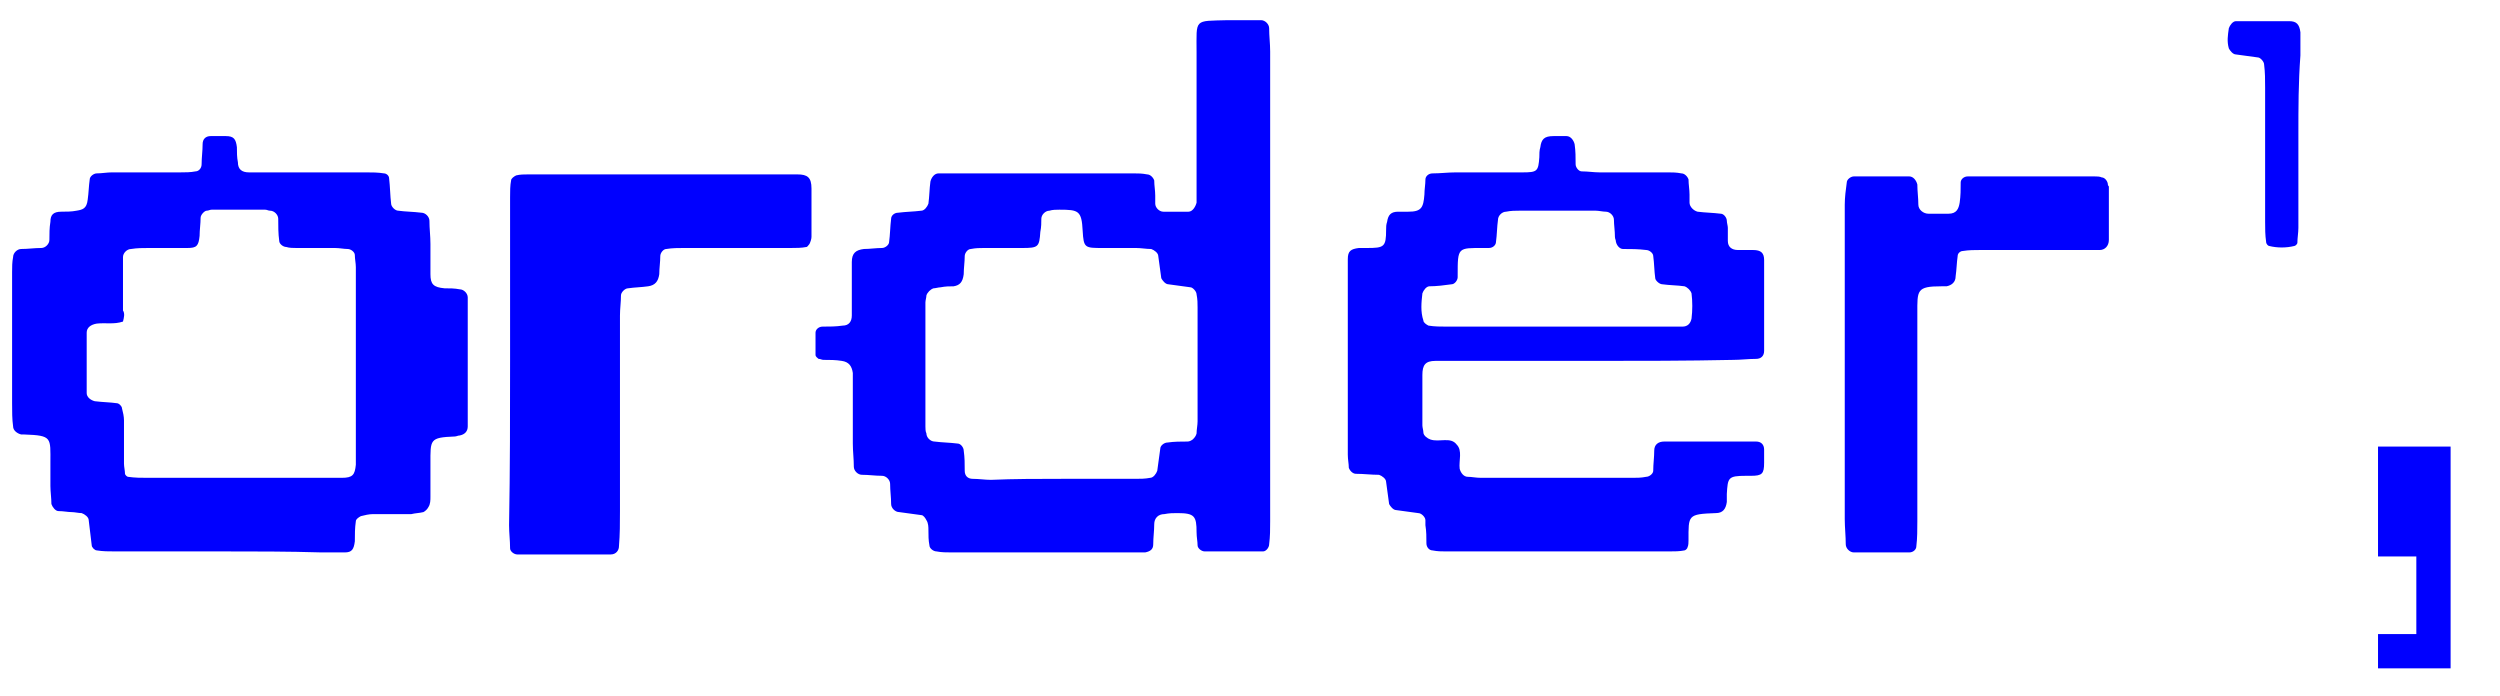<?xml version="1.0" encoding="utf-8"?>
<!-- Generator: Adobe Illustrator 26.0.2, SVG Export Plug-In . SVG Version: 6.00 Build 0)  -->
<svg version="1.1" id="Layer_1" xmlns="http://www.w3.org/2000/svg" xmlns:xlink="http://www.w3.org/1999/xlink" x="0px" y="0px"
	 viewBox="0 0 248 69" style="enable-background:new 0 0 248 69;" xml:space="preserve">
<style type="text/css">
	.st0{fill:#0000FF;}
</style>
<g>
	<path class="st0" d="M126,28.6c0,7.7,0,15.4,0,23.1c0,0.8,0,1.5-0.1,2.3c0,0.3-0.3,0.7-0.6,0.7c-1.9,0-3.9,0-5.8,0
		c-0.3,0-0.7-0.3-0.7-0.6c0-0.4-0.1-0.8-0.1-1.3c0-1.6-0.2-1.9-1.9-1.9c-0.4,0-0.8,0-1.3,0.1c-0.6,0-1,0.4-1,1c0,0.7-0.1,1.3-0.1,2
		c0,0.5-0.3,0.7-0.8,0.8c-0.4,0-0.8,0-1.3,0c-6,0-11.9,0-17.9,0c-0.5,0-1,0-1.5-0.1c-0.3,0-0.7-0.3-0.7-0.6c-0.1-0.5-0.1-1-0.1-1.5
		c0-0.3,0-0.7-0.2-1c-0.1-0.2-0.3-0.5-0.5-0.5c-0.7-0.1-1.5-0.2-2.2-0.3c-0.4,0-0.8-0.4-0.8-0.8c0-0.7-0.1-1.3-0.1-2
		c0-0.4-0.4-0.8-0.8-0.8c-0.7,0-1.3-0.1-2-0.1c-0.4,0-0.8-0.4-0.8-0.8c0-0.8-0.1-1.5-0.1-2.3c0-2,0-4,0-6c0-0.3,0-0.7,0-1
		c-0.1-0.7-0.4-1.1-1.1-1.2c-0.6-0.1-1.2-0.1-1.8-0.1c-0.2,0-0.3-0.1-0.5-0.1c-0.1-0.1-0.3-0.2-0.3-0.4c0-0.7,0-1.5,0-2.2
		c0-0.3,0.3-0.6,0.7-0.6c0.7,0,1.3,0,2-0.1c0.6,0,0.9-0.4,0.9-1c0-0.2,0-0.3,0-0.5c0-0.9,0-1.8,0-2.8c0-0.7,0-1.3,0-2
		c0-0.9,0.4-1.2,1.2-1.3c0.6,0,1.2-0.1,1.8-0.1c0.3,0,0.7-0.3,0.7-0.6c0.1-0.7,0.1-1.5,0.2-2.3c0-0.3,0.3-0.6,0.7-0.6
		c0.8-0.1,1.5-0.1,2.3-0.2c0.3,0,0.6-0.4,0.7-0.7c0.1-0.7,0.1-1.5,0.2-2.2c0.1-0.4,0.4-0.8,0.8-0.8s0.8,0,1.3,0c6,0,12.1,0,18.1,0
		c0.4,0,0.8,0,1.3,0.1c0.3,0,0.6,0.3,0.7,0.6c0,0.5,0.1,1,0.1,1.5c0,0.3,0,0.5,0,0.8c0,0.4,0.4,0.8,0.8,0.8c0.8,0,1.7,0,2.5,0
		c0.4,0,0.7-0.5,0.8-0.9c0-0.6,0-1.2,0-1.8c0-4.4,0-8.7,0-13.1c0-3.4-0.3-3.1,3.1-3.2c1.1,0,2.2,0,3.3,0c0.4,0,0.8,0.4,0.8,0.8
		c0,0.8,0.1,1.5,0.1,2.3C126,13.1,126,20.8,126,28.6z M105.3,47.5c2.4,0,4.9,0,7.3,0c0.5,0,1,0,1.5-0.1c0.3,0,0.6-0.4,0.7-0.7
		c0.1-0.7,0.2-1.5,0.3-2.2c0-0.3,0.4-0.6,0.7-0.6c0.7-0.1,1.3-0.1,2-0.1c0.4,0,0.8-0.4,0.9-0.8c0-0.4,0.1-0.8,0.1-1.2
		c0-3.8,0-7.5,0-11.3c0-0.4,0-0.8-0.1-1.3c0-0.3-0.4-0.7-0.6-0.7c-0.7-0.1-1.5-0.2-2.2-0.3c-0.3,0-0.6-0.4-0.7-0.6
		c-0.1-0.7-0.2-1.5-0.3-2.2c0-0.3-0.4-0.6-0.7-0.7c-0.5,0-1-0.1-1.5-0.1c-1.1,0-2.2,0-3.3,0c-1.8,0-1.9,0-2-1.7
		c-0.1-2-0.4-2.1-2.3-2.1c-0.3,0-0.7,0-1,0.1c-0.4,0-0.8,0.4-0.8,0.8s0,0.8-0.1,1.3c-0.1,1.5-0.2,1.6-1.8,1.6c-1.3,0-2.5,0-3.8,0
		c-0.4,0-0.8,0-1.3,0.1c-0.3,0-0.6,0.4-0.6,0.7c0,0.6-0.1,1.2-0.1,1.8c-0.1,0.8-0.4,1.1-1,1.2c-0.4,0-0.8,0-1.3,0.1
		c-0.2,0-0.5,0.1-0.7,0.1c-0.3,0.1-0.6,0.4-0.7,0.7c0,0.2-0.1,0.5-0.1,0.7c0,4.1,0,8.2,0,12.3c0,0.2,0,0.5,0.1,0.7
		c0,0.4,0.4,0.8,0.8,0.8c0.8,0.1,1.5,0.1,2.3,0.2c0.3,0,0.6,0.4,0.6,0.7c0.1,0.7,0.1,1.3,0.1,2c0,0.5,0.3,0.8,0.8,0.8
		c0.6,0,1.2,0.1,1.8,0.1C100.6,47.5,103,47.5,105.3,47.5z"/>
	<path class="st0" d="M22,54.7c-3.5,0-7.1,0-10.6,0c-0.6,0-1.2,0-1.8-0.1c-0.2,0-0.5-0.3-0.5-0.5c-0.1-0.8-0.2-1.7-0.3-2.5
		c0-0.3-0.4-0.6-0.7-0.7c-0.3,0-0.7-0.1-1-0.1c-0.4,0-0.8-0.1-1.3-0.1c-0.3,0-0.6-0.4-0.7-0.7c0-0.6-0.1-1.2-0.1-1.8
		c0-0.8,0-1.5,0-2.3c0-2.5,0.2-2.7-2.6-2.8c-0.1,0-0.2,0-0.3,0c-0.4-0.1-0.8-0.4-0.8-0.8c-0.1-0.7-0.1-1.5-0.1-2.3c0-3,0-6,0-9
		c0-1.3,0-2.7,0-4c0-0.5,0-1,0.1-1.5c0-0.4,0.4-0.8,0.8-0.8c0.7,0,1.3-0.1,2-0.1c0.4,0,0.8-0.4,0.8-0.8c0-0.6,0-1.2,0.1-1.8
		c0-0.7,0.3-1,1.1-1c0.5,0,1,0,1.5-0.1c0.6-0.1,1-0.2,1.1-1.1c0.1-0.7,0.1-1.3,0.2-2c0-0.3,0.4-0.6,0.7-0.6c0.5,0,1-0.1,1.5-0.1
		c2.3,0,4.5,0,6.8,0c0.5,0,1,0,1.5-0.1c0.3,0,0.6-0.3,0.6-0.7c0-0.7,0.1-1.3,0.1-2c0-0.5,0.3-0.8,0.8-0.8s1,0,1.5,0
		c0.8,0,1,0.3,1.1,1.1c0,0.5,0,1,0.1,1.5c0,0.7,0.4,1,1.1,1s1.3,0,2,0c3.2,0,6.4,0,9.6,0c0.6,0,1.2,0,1.8,0.1c0.2,0,0.5,0.2,0.5,0.5
		c0.1,0.8,0.1,1.7,0.2,2.5c0,0.3,0.4,0.7,0.7,0.7c0.7,0.1,1.5,0.1,2.3,0.2c0.4,0,0.8,0.4,0.8,0.8c0,0.8,0.1,1.5,0.1,2.3c0,1,0,2,0,3
		s0.3,1.3,1.4,1.4c0.5,0,1,0,1.5,0.1c0.4,0,0.8,0.4,0.8,0.8c0,4.3,0,8.5,0,12.8c0,0.5-0.3,0.8-0.8,0.9c-0.2,0-0.3,0.1-0.5,0.1
		c-2.5,0.1-2.4,0.3-2.4,2.7c0,1.1,0,2.2,0,3.3c0,0.3,0,0.7-0.2,1c-0.1,0.2-0.3,0.4-0.5,0.5c-0.4,0.1-0.8,0.1-1.2,0.2
		c-1.3,0-2.5,0-3.8,0c-0.4,0-0.8,0.1-1.2,0.2c-0.2,0.1-0.5,0.3-0.5,0.5c-0.1,0.7-0.1,1.3-0.1,2c-0.1,0.8-0.3,1.1-1,1.1
		c-0.3,0-0.5,0-0.8,0c-0.5,0-1,0-1.5,0C28.6,54.7,25.3,54.7,22,54.7z M12.2,31.9c-0.9,0.3-1.7,0.1-2.6,0.2c-0.6,0.1-1,0.4-1,0.9
		c0,2,0,4,0,6c0,0.4,0.4,0.7,0.8,0.8c0.8,0.1,1.5,0.1,2.2,0.2c0.2,0,0.5,0.3,0.5,0.5c0.1,0.4,0.2,0.8,0.2,1.2c0,1.4,0,2.8,0,4.3
		c0,0.3,0.1,0.7,0.1,1c0,0.1,0.2,0.3,0.3,0.3c0.7,0.1,1.3,0.1,2,0.1c6,0,11.9,0,17.9,0c0.4,0,0.8,0,1.3,0c1.1,0,1.3-0.3,1.4-1.3
		c0-0.2,0-0.3,0-0.5c0-6.4,0-12.7,0-19.1c0-0.4-0.1-0.8-0.1-1.2c0-0.3-0.4-0.6-0.7-0.6c-0.4,0-0.8-0.1-1.3-0.1c-1.3,0-2.5,0-3.8,0
		c-0.3,0-0.7,0-1-0.1c-0.3,0-0.7-0.3-0.7-0.6c-0.1-0.7-0.1-1.5-0.1-2.2c0-0.4-0.4-0.8-0.8-0.8c-0.2,0-0.3-0.1-0.5-0.1
		c-1.8,0-3.5,0-5.3,0c-0.2,0-0.3,0.1-0.5,0.1s-0.6,0.4-0.6,0.7c0,0.6-0.1,1.2-0.1,1.8c-0.1,1-0.3,1.2-1.2,1.2c-1.3,0-2.5,0-3.8,0
		c-0.6,0-1.2,0-1.8,0.1c-0.4,0-0.8,0.4-0.8,0.8s0,0.8,0,1.3c0,1.3,0,2.7,0,4C12.4,31.1,12.3,31.5,12.2,31.9z"/>
	<path class="st0" d="M158.1,35.8c-4.5,0-8.9,0-13.4,0c-0.8,0-1.5,0-2.3,0c-1,0-1.3,0.4-1.3,1.4c0,1.7,0,3.4,0,5
		c0,0.2,0.1,0.5,0.1,0.7c0,0.3,0.4,0.6,0.7,0.7c0.9,0.3,2-0.3,2.6,0.5c0.6,0.6,0.2,1.6,0.3,2.4c0.1,0.4,0.4,0.8,0.8,0.8
		s0.8,0.1,1.3,0.1c5,0,10.1,0,15.1,0c0.4,0,0.8,0,1.3-0.1c0.3,0,0.7-0.3,0.7-0.6c0-0.7,0.1-1.3,0.1-2c0-0.6,0.4-0.9,1-0.9
		c3,0,6,0,9.1,0c0.5,0,0.8,0.3,0.8,0.8c0,0.4,0,0.8,0,1.3c0,1.1-0.2,1.3-1.3,1.3c-0.2,0-0.3,0-0.5,0c-1.8,0-1.8,0.2-1.9,1.8
		c0,0.3,0,0.5,0,0.8c-0.1,0.7-0.4,1.1-1.1,1.1c-2.8,0.1-2.7,0.2-2.7,2.7c0,0.2,0,0.5-0.1,0.7c0,0.1-0.2,0.3-0.3,0.3
		c-0.5,0.1-1,0.1-1.5,0.1c-4.3,0-8.6,0-12.9,0c-3.1,0-6.2,0-9.3,0c-0.4,0-0.8,0-1.3-0.1c-0.3,0-0.6-0.3-0.6-0.7c0-0.6,0-1.2-0.1-1.8
		c0-0.2,0-0.3,0-0.5c0-0.3-0.4-0.7-0.7-0.7c-0.7-0.1-1.5-0.2-2.2-0.3c-0.3,0-0.6-0.4-0.7-0.6c-0.1-0.7-0.2-1.5-0.3-2.2
		c0-0.3-0.4-0.6-0.7-0.7c-0.8,0-1.5-0.1-2.3-0.1c-0.3,0-0.6-0.3-0.7-0.6c0-0.4-0.1-0.8-0.1-1.3c0-6.1,0-12.2,0-18.4c0-0.3,0-0.7,0-1
		c0-0.8,0.3-1,1.1-1.1c0.3,0,0.5,0,0.8,0c1.7,0,1.9-0.1,1.9-1.8c0-0.3,0-0.5,0.1-0.8c0.1-0.7,0.4-1,1.1-1c0.3,0,0.7,0,1,0
		c1.3,0,1.5-0.4,1.6-1.7c0-0.5,0.1-1,0.1-1.5c0-0.3,0.3-0.6,0.7-0.6c0.8,0,1.5-0.1,2.3-0.1c2.2,0,4.4,0,6.6,0c1.5,0,1.6-0.1,1.7-1.5
		c0-0.3,0-0.7,0.1-1c0.1-0.8,0.4-1.1,1.3-1.1c0.4,0,0.8,0,1.3,0c0.4,0,0.7,0.4,0.8,0.8c0.1,0.7,0.1,1.3,0.1,2c0,0.3,0.3,0.7,0.6,0.7
		c0.6,0,1.2,0.1,1.8,0.1c2.3,0,4.5,0,6.8,0c0.4,0,0.8,0,1.3,0.1c0.3,0,0.6,0.3,0.7,0.6c0,0.5,0.1,1,0.1,1.5c0,0.3,0,0.5,0,0.8
		c0,0.4,0.4,0.8,0.8,0.9c0.8,0.1,1.5,0.1,2.3,0.2c0.3,0,0.6,0.4,0.6,0.7c0,0.2,0.1,0.5,0.1,0.7c0,0.4,0,0.8,0,1.3
		c0,0.6,0.4,0.9,1,0.9c0.5,0,1,0,1.5,0c0.8,0,1.1,0.3,1.1,1c0,3,0,6,0,9c0,0.5-0.3,0.8-0.8,0.8c-0.8,0-1.5,0.1-2.3,0.1
		C167.3,35.8,162.7,35.8,158.1,35.8z M154.3,32.4c3.5,0,7,0,10.6,0c0.7,0,1.3,0,2,0c0.5,0,0.8-0.3,0.9-0.8c0.1-0.8,0.1-1.7,0-2.5
		c-0.1-0.3-0.4-0.6-0.7-0.7c-0.7-0.1-1.5-0.1-2.2-0.2c-0.3,0-0.7-0.4-0.7-0.6c-0.1-0.7-0.1-1.5-0.2-2.2c0-0.3-0.4-0.6-0.7-0.6
		c-0.8-0.1-1.5-0.1-2.3-0.1c-0.3,0-0.6-0.3-0.7-0.7c0-0.2-0.1-0.3-0.1-0.5c0-0.6-0.1-1.2-0.1-1.7c0-0.4-0.4-0.8-0.8-0.8
		c-0.3,0-0.7-0.1-1-0.1c-2.5,0-5,0-7.6,0c-0.4,0-0.8,0-1.3,0.1c-0.4,0-0.8,0.4-0.8,0.8c-0.1,0.7-0.1,1.5-0.2,2.2
		c0,0.3-0.3,0.6-0.7,0.6c-0.2,0-0.3,0-0.5,0c-2.6,0-2.6-0.1-2.6,2.7c0,0.1,0,0.2,0,0.2c0,0.3-0.3,0.7-0.6,0.7
		c-0.7,0.1-1.5,0.2-2.2,0.2c-0.3,0-0.6,0.4-0.7,0.7c-0.1,0.9-0.2,1.8,0.1,2.7c0,0.2,0.3,0.4,0.5,0.5c0.6,0.1,1.2,0.1,1.8,0.1
		C147.1,32.4,150.7,32.4,154.3,32.4z"/>
	<path class="st0" d="M50.6,35.7c0-5.4,0-10.7,0-16.1c0-0.6,0-1.2,0.1-1.7c0-0.2,0.3-0.4,0.5-0.5c0.4-0.1,0.8-0.1,1.2-0.1
		c8.7,0,17.5,0,26.2,0c0.2,0,0.3,0,0.5,0c1,0,1.4,0.3,1.4,1.4c0,1.6,0,3.2,0,4.8c0,0.2-0.1,0.5-0.2,0.7c-0.1,0.1-0.2,0.3-0.3,0.3
		c-0.5,0.1-1,0.1-1.5,0.1c-3.5,0-7.1,0-10.6,0c-0.6,0-1.2,0-1.8,0.1c-0.3,0-0.6,0.4-0.6,0.7c0,0.6-0.1,1.2-0.1,1.8
		c-0.1,0.7-0.4,1.1-1.1,1.2s-1.3,0.1-2,0.2c-0.3,0-0.7,0.4-0.7,0.7c0,0.7-0.1,1.3-0.1,2c0,6.5,0,12.9,0,19.4c0,1.2,0,2.3-0.1,3.5
		c0,0.4-0.3,0.8-0.8,0.8c-3.1,0-6.2,0-9.3,0c-0.3,0-0.7-0.3-0.7-0.6c0-0.8-0.1-1.5-0.1-2.3C50.6,46.5,50.6,41.1,50.6,35.7z"/>
	<path class="st0" d="M183,36.1c0-5.3,0-10.6,0-15.8c0-0.7,0.1-1.5,0.2-2.2c0-0.3,0.4-0.6,0.7-0.6c1.8,0,3.7,0,5.5,0
		c0.4,0,0.7,0.4,0.8,0.8c0,0.7,0.1,1.3,0.1,2c0,0.5,0.5,0.9,1,0.9c0.7,0,1.3,0,2,0c0.8,0,1-0.5,1.1-1.1c0.1-0.7,0.1-1.3,0.1-2
		c0-0.3,0.3-0.6,0.7-0.6c0.2,0,0.3,0,0.5,0c4,0,8.1,0,12.1,0c0.2,0,0.5,0,0.7,0.1c0.3,0,0.6,0.4,0.6,0.7c0,0.1,0.1,0.2,0.1,0.2
		c0,1.8,0,3.5,0,5.3c0,0.6-0.4,1-0.9,1c-0.7,0-1.3,0-2,0c-3.3,0-6.5,0-9.8,0c-0.6,0-1.2,0-1.8,0.1c-0.2,0-0.5,0.2-0.5,0.5
		c-0.1,0.7-0.1,1.3-0.2,2c0,0.6-0.4,0.9-0.9,1c-0.2,0-0.3,0-0.5,0c-2.5,0-2.4,0.4-2.4,2.7c0,6.9,0,13.7,0,20.6c0,0.8,0,1.7-0.1,2.5
		c0,0.3-0.3,0.6-0.7,0.6c-1.8,0-3.7,0-5.5,0c-0.4,0-0.8-0.4-0.8-0.8c0-0.8-0.1-1.7-0.1-2.5C183,46.3,183,41.2,183,36.1z"/>
	<path class="st0" d="M228,13.3c0,3.1,0,6.2,0,9.3c0,0.5-0.1,1-0.1,1.5c0,0.1-0.2,0.3-0.3,0.3c-0.8,0.2-1.7,0.2-2.5,0
		c-0.1,0-0.3-0.2-0.3-0.4c-0.1-0.7-0.1-1.3-0.1-2c0-4.4,0-8.9,0-13.3c0-0.8,0-1.5-0.1-2.3c0-0.3-0.4-0.7-0.6-0.7
		c-0.7-0.1-1.5-0.2-2.2-0.3c-0.3,0-0.6-0.4-0.7-0.6c-0.2-0.7-0.1-1.3,0-2c0.1-0.3,0.4-0.7,0.7-0.7c1.8,0,3.5,0,5.3,0
		c0.7,0,1,0.3,1.1,1.1c0,0.8,0,1.5,0,2.3C228,8.2,228,10.7,228,13.3L228,13.3z"/>
</g>
<polygon class="st0" points="235.9,44.3 243.1,44.3 243.1,66.3 235.9,66.3 235.9,62.9 239.7,62.9 239.7,55.2 235.9,55.2 "/>
</svg>
